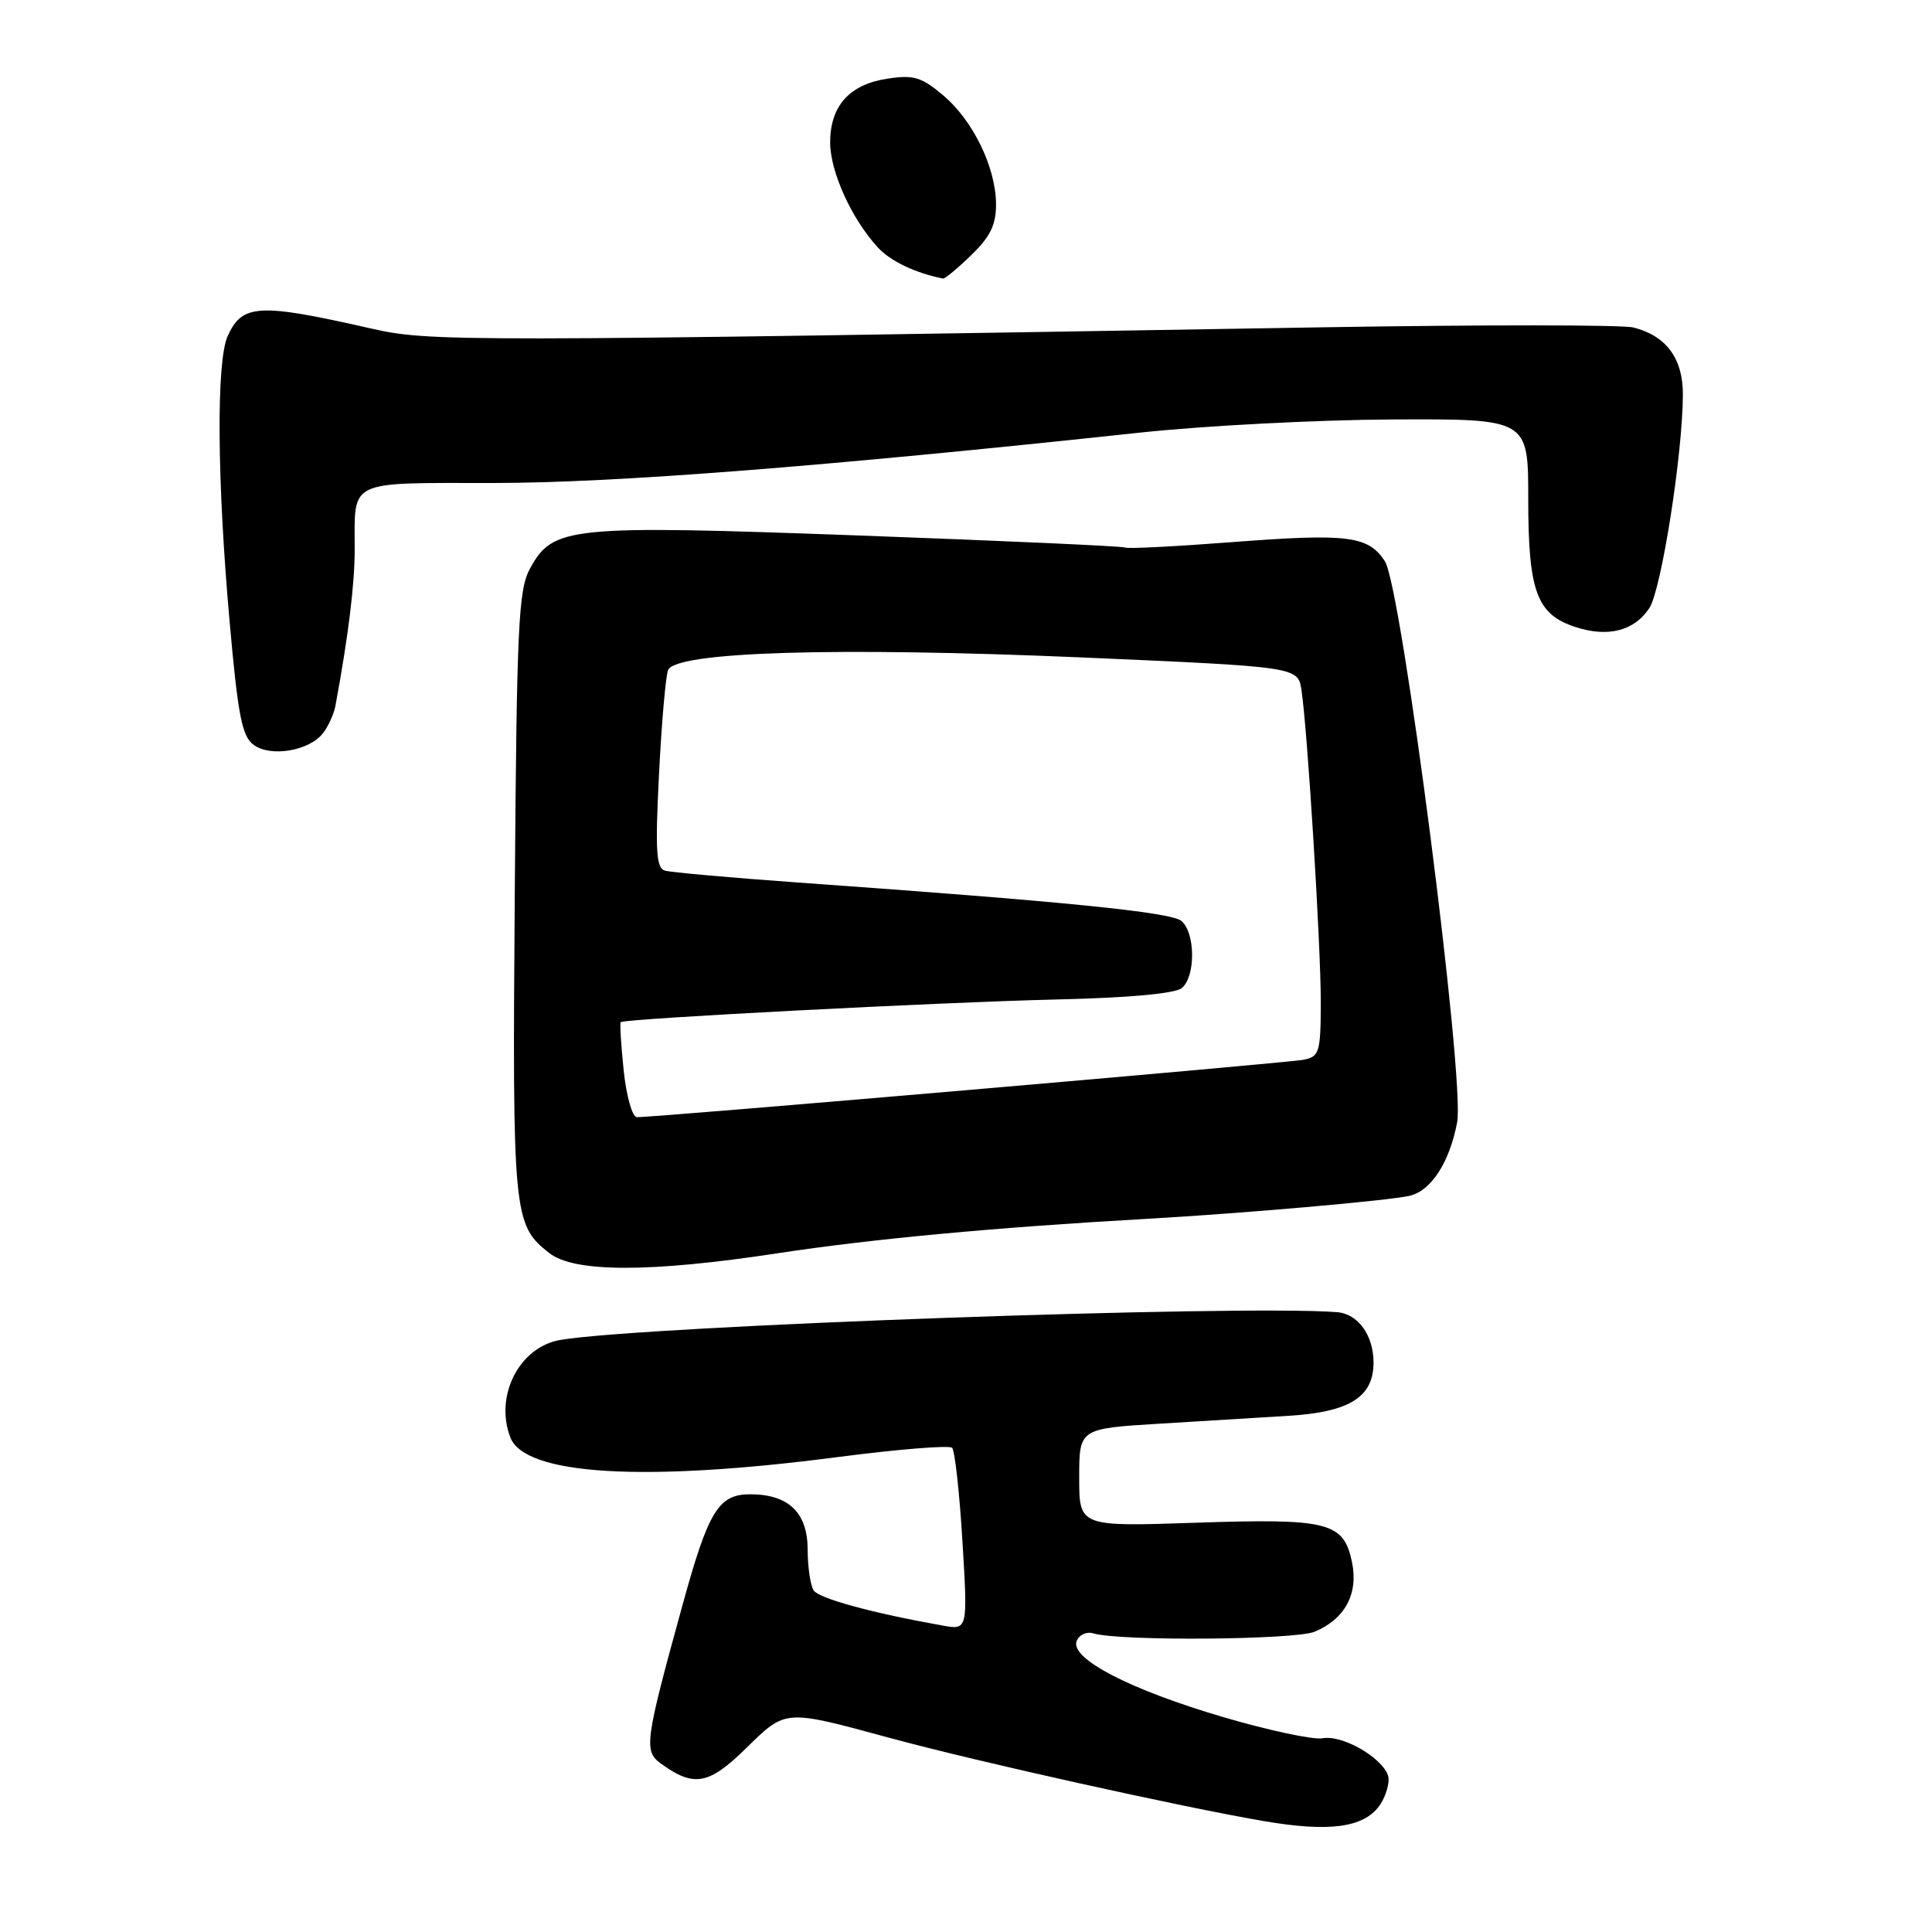 <?xml version="1.0" encoding="UTF-8" standalone="no"?>
<!DOCTYPE svg PUBLIC "-//W3C//DTD SVG 1.1//EN" "http://www.w3.org/Graphics/SVG/1.1/DTD/svg11.dtd" >
<svg xmlns="http://www.w3.org/2000/svg" xmlns:xlink="http://www.w3.org/1999/xlink" version="1.1" viewBox="0 0 256 256">
 <g >
 <path fill="currentColor"
d=" M 182.75 239.31 C 183.44 238.38 184.00 236.80 184.00 235.79 C 184.00 233.45 178.17 229.81 175.24 230.33 C 174.00 230.55 168.10 229.29 162.13 227.54 C 149.71 223.89 141.77 219.77 142.66 217.45 C 142.98 216.62 143.97 216.16 144.87 216.43 C 148.33 217.48 171.58 217.30 174.20 216.21 C 178.21 214.54 180.01 211.18 179.15 207.01 C 178.04 201.68 176.06 201.18 158.43 201.77 C 143.00 202.29 143.00 202.29 143.00 195.79 C 143.00 189.29 143.00 189.29 153.75 188.64 C 159.66 188.28 167.32 187.81 170.76 187.60 C 178.82 187.11 182.00 185.12 182.00 180.55 C 182.00 176.93 179.95 174.09 177.18 173.87 C 164.44 172.86 85.39 175.68 74.29 177.54 C 68.83 178.45 65.50 184.92 67.62 190.46 C 69.55 195.47 85.27 196.42 111.00 193.07 C 118.97 192.03 125.80 191.48 126.16 191.84 C 126.52 192.20 127.14 197.79 127.53 204.25 C 128.24 216.00 128.24 216.00 124.87 215.39 C 115.38 213.69 108.49 211.80 107.80 210.72 C 107.38 210.05 107.02 207.61 107.02 205.31 C 107.00 200.41 104.48 198.00 99.39 198.00 C 95.22 198.00 93.87 200.19 90.47 212.56 C 85.46 230.73 85.29 232.00 87.53 233.65 C 91.92 236.86 93.91 236.51 98.83 231.68 C 104.17 226.45 103.85 226.47 118.00 230.31 C 129.49 233.43 156.49 239.43 167.50 241.31 C 176.10 242.78 180.63 242.18 182.75 239.31 Z  M 103.00 166.07 C 115.43 164.17 131.96 162.63 152.00 161.50 C 164.81 160.77 183.69 159.12 186.74 158.46 C 189.61 157.83 192.07 154.04 193.08 148.71 C 194.14 143.07 185.73 77.77 183.50 74.36 C 181.30 71.00 178.61 70.66 163.31 71.83 C 155.78 72.41 149.37 72.74 149.06 72.55 C 148.75 72.37 132.96 71.66 113.97 70.96 C 75.28 69.55 73.29 69.75 70.23 75.33 C 68.69 78.16 68.47 82.79 68.21 118.44 C 67.89 161.03 68.01 162.29 72.77 166.03 C 76.07 168.63 86.14 168.64 103.00 166.07 Z  M 42.79 97.16 C 43.50 96.25 44.25 94.60 44.45 93.50 C 46.18 84.15 47.00 77.42 47.00 72.72 C 47.00 63.48 45.91 64.00 65.36 64.00 C 81.41 63.99 108.90 61.85 151.00 57.33 C 159.53 56.41 174.60 55.63 184.50 55.58 C 202.50 55.50 202.50 55.50 202.50 66.10 C 202.50 78.35 203.61 81.39 208.71 83.07 C 213.05 84.50 216.55 83.61 218.55 80.57 C 220.14 78.14 222.98 60.07 222.99 52.25 C 223.00 47.49 220.77 44.48 216.42 43.39 C 214.97 43.03 196.40 43.02 175.14 43.37 C 59.49 45.30 56.98 45.31 49.00 43.49 C 34.27 40.15 32.11 40.27 30.17 44.52 C 28.65 47.87 28.75 63.59 30.43 82.42 C 31.53 94.84 32.07 97.58 33.61 98.70 C 35.87 100.36 40.96 99.50 42.79 97.16 Z  M 128.70 33.80 C 131.23 31.35 131.99 29.78 131.98 27.05 C 131.95 22.16 128.93 15.96 124.95 12.61 C 122.09 10.20 121.04 9.89 117.56 10.43 C 112.55 11.19 110.00 14.04 110.00 18.88 C 110.00 22.75 112.84 29.00 116.30 32.77 C 117.99 34.61 121.27 36.17 124.95 36.91 C 125.20 36.96 126.89 35.56 128.70 33.80 Z  M 82.64 141.84 C 82.29 138.44 82.11 135.57 82.25 135.44 C 82.75 134.97 124.83 132.79 139.85 132.44 C 149.56 132.22 155.71 131.66 156.60 130.92 C 158.44 129.39 158.40 123.58 156.54 122.03 C 155.13 120.86 141.05 119.45 105.50 116.92 C 96.70 116.29 88.87 115.59 88.10 115.36 C 86.95 115.02 86.81 112.73 87.32 102.63 C 87.66 95.86 88.20 89.63 88.52 88.80 C 89.46 86.36 110.65 85.71 143.24 87.11 C 171.98 88.36 171.98 88.36 172.45 91.43 C 173.25 96.70 175.01 125.14 175.01 132.73 C 175.00 139.43 174.83 140.00 172.75 140.42 C 170.60 140.85 86.68 148.08 84.39 148.03 C 83.78 148.01 83.00 145.26 82.64 141.84 Z "/>
</g>
</svg>
